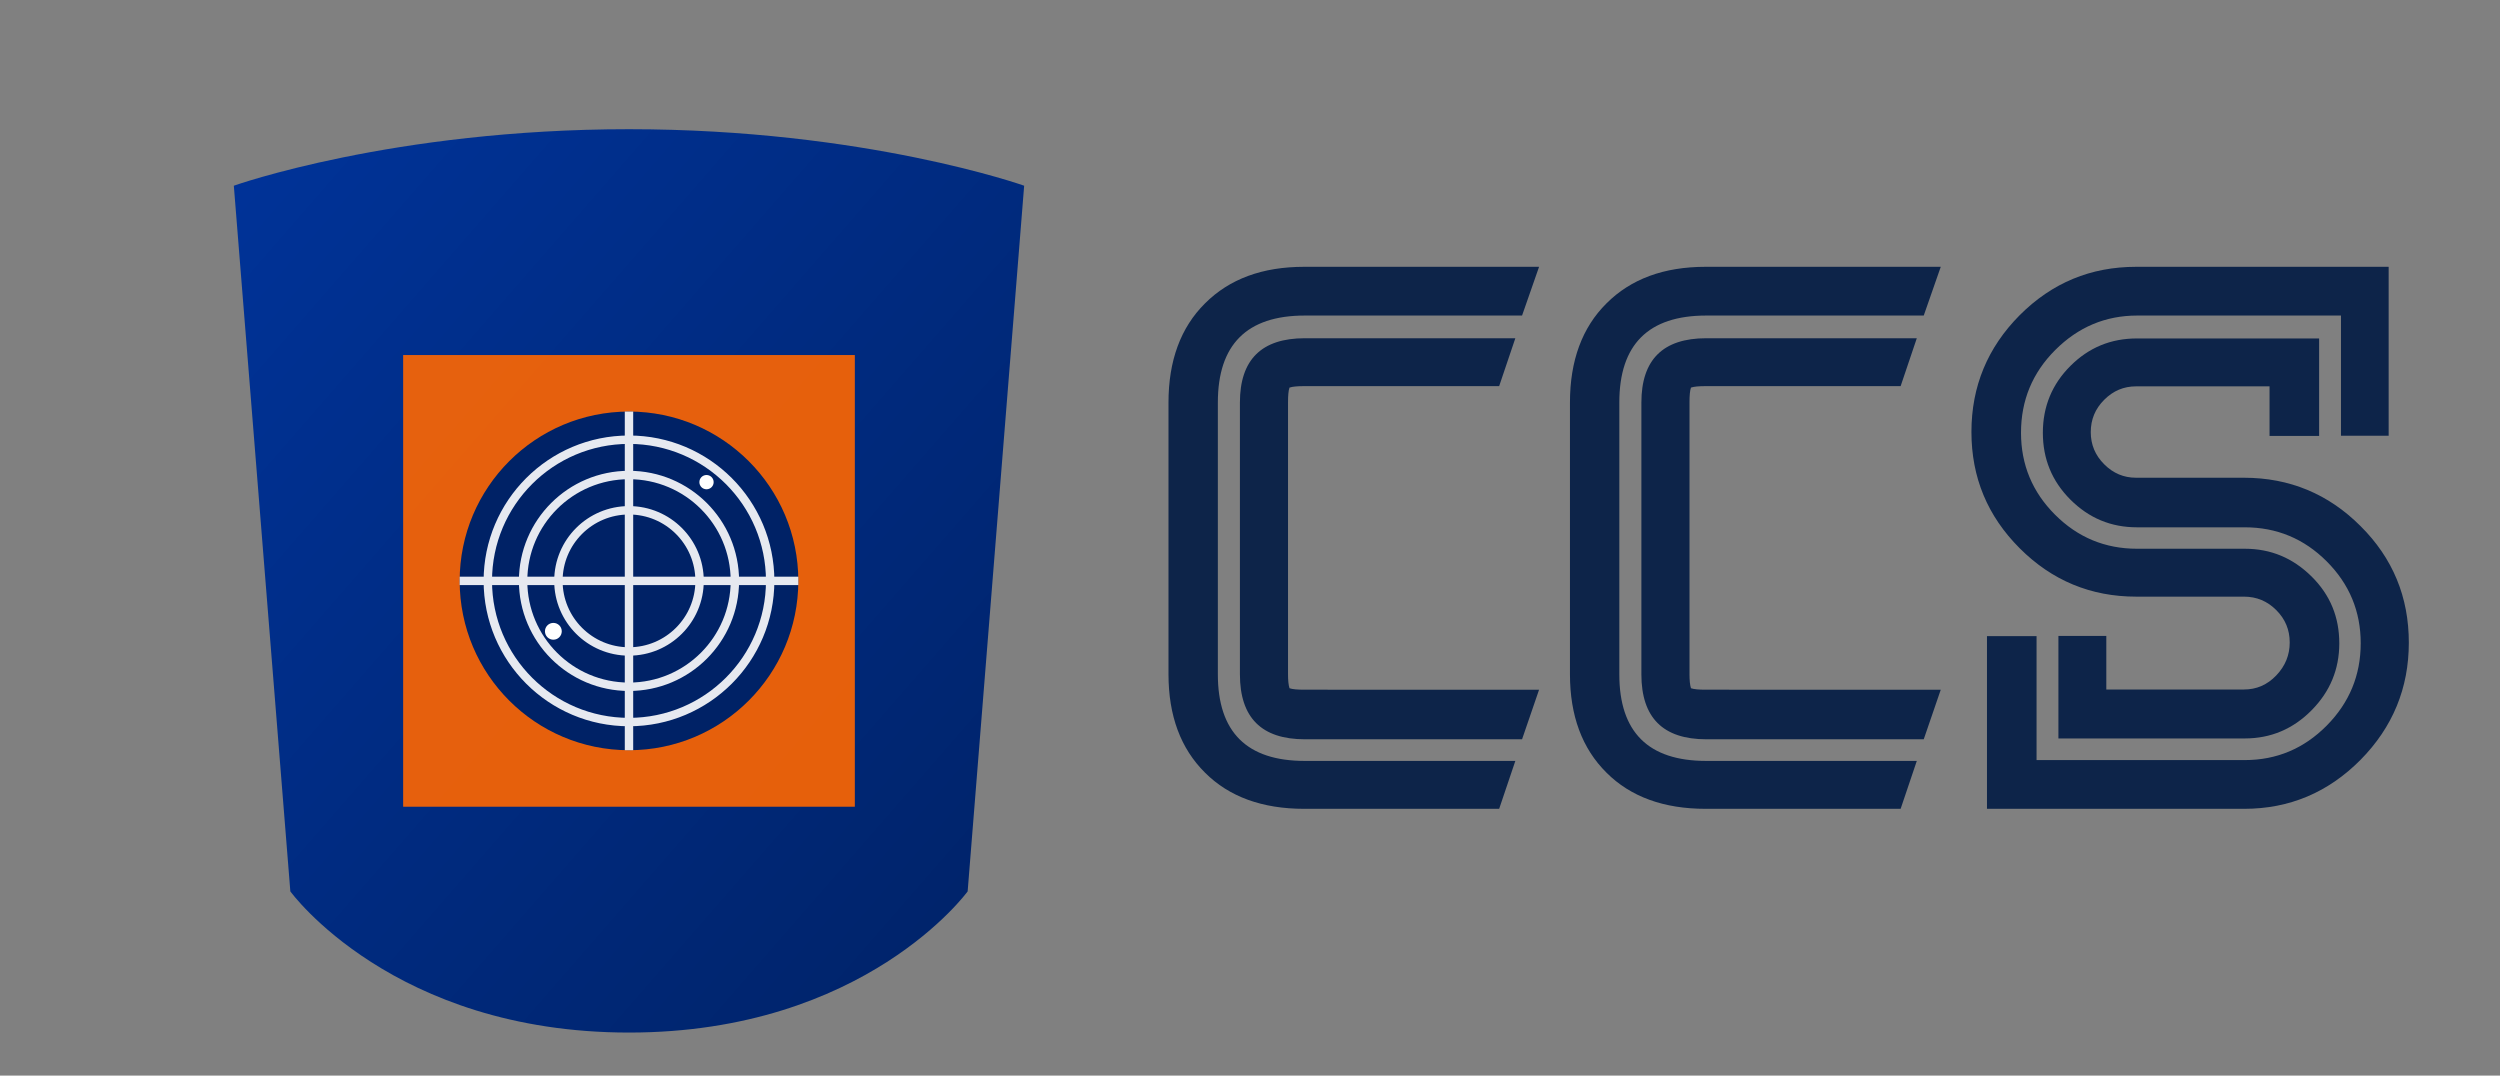 <?xml version="1.0" encoding="utf-8"?>
<!-- Generator: Adobe Illustrator 25.0.0, SVG Export Plug-In . SVG Version: 6.00 Build 0)  -->
<svg version="1.1" id="Layer_1" xmlns="http://www.w3.org/2000/svg" xmlns:xlink="http://www.w3.org/1999/xlink" x="0px" y="0px"
	 viewBox="0 0 1190 512" style="enable-background:new 0 0 1190 512;" xml:space="preserve">
<rect x="0" y="0" width="1190" height="512" fill="#808080" stroke="none"/>
<style type="text/css">
	.st0{fill:url(#SVGID_1_);}
	.st1{opacity:0.9;fill:#FF6600;enable-background:new    ;}
	.st2{fill:#002266;}
	.st3{opacity:0.9;}
	.st4{fill:none;stroke:#FFFFFF;stroke-width:4;}
	.st5{fill:#FFFFFF;}
	.st6{fill:#0D2449;}
</style>
<g>
	<g>
		
			<linearGradient id="SVGID_1_" gradientUnits="userSpaceOnUse" x1="-40.697" y1="676.482" x2="-39.857" y2="675.642" gradientTransform="matrix(448 0 0 -512 18359 346402.594)">
			<stop  offset="0" style="stop-color:#003399"/>
			<stop  offset="1" style="stop-color:#002266"/>
		</linearGradient>
		<path class="st0" d="M299.4,61.5c112.5,0,188.1,26.9,188.1,26.9l-26.9,335.9c0,0-48.7,67.2-161.2,67.2s-161.2-67.2-161.2-67.2
			L111.3,88.4C111.3,88.4,186.8,61.5,299.4,61.5z"/>
		<path class="st1" d="M191.9,169v215h215V169H191.9z"/>
		<circle class="st2" cx="299.4" cy="276.5" r="80.6"/>
		<g class="st3">
			<circle class="st4" cx="299.4" cy="276.5" r="67.2"/>
			<circle class="st4" cx="299.4" cy="276.5" r="50.4"/>
			<circle class="st4" cx="299.4" cy="276.5" r="33.6"/>
			<line class="st4" x1="299.4" y1="195.9" x2="299.4" y2="357.1"/>
			<line class="st4" x1="218.8" y1="276.5" x2="380" y2="276.5"/>
		</g>
		<path class="st4" d="M43.4,20.5"/>
		<circle class="st5" cx="336.3" cy="229.5" r="3.4">
		
			<animate  accumulate="none" additive="replace" attributeName="opacity" calcMode="linear" dur="2s" fill="remove" repeatCount="indefinite" restart="always" values="1;0;1">
			</animate>
		</circle>
		<circle class="st5" cx="263.4" cy="300.5" r="4">
		
			<animate  accumulate="none" additive="replace" attributeName="opacity" calcMode="linear" dur="3s" fill="remove" repeatCount="indefinite" restart="always" values="0;1;0">
			</animate>
		</circle>
	</g>
	<g>
		<path class="st6" d="M732.6,127l-8.1,23.2H621.1c-27.6,0-41.4,13.8-41.4,41.4v129.4c0,27.5,13.8,41.2,41.4,41.2h100.2l-7.7,22.8
			h-92.8c-19.9,0-35.7-5.7-47.2-17.2c-11.6-11.5-17.4-27.1-17.4-46.9V191.6c0-19.9,5.8-35.7,17.4-47.2
			c11.6-11.6,27.3-17.4,47.2-17.4H732.6z M732.6,328.3l-8.1,23.6H621.1c-20.6,0-30.9-10.3-30.9-30.9V191.6
			c0-20.4,10.3-30.6,30.9-30.6h100.2l-7.7,22.8h-92.8c-3.2,0-5.6,0.2-7,0.7c-0.5,1.4-0.7,3.8-0.7,7v129.4c0,2.9,0.2,5.1,0.7,6.7
			c1.4,0.5,3.8,0.7,7,0.7H732.6z"/>
		<path class="st6" d="M923.8,127l-8.1,23.2H812.2c-27.6,0-41.4,13.8-41.4,41.4v129.4c0,27.5,13.8,41.2,41.4,41.2h100.2l-7.7,22.8
			h-92.8c-19.9,0-35.7-5.7-47.2-17.2c-11.6-11.5-17.4-27.1-17.4-46.9V191.6c0-19.9,5.8-35.7,17.4-47.2
			c11.6-11.6,27.3-17.4,47.2-17.4H923.8z M923.8,328.3l-8.1,23.6H812.2c-20.6,0-30.9-10.3-30.9-30.9V191.6
			c0-20.4,10.3-30.6,30.9-30.6h100.2l-7.7,22.8h-92.8c-3.2,0-5.6,0.2-7,0.7c-0.5,1.4-0.7,3.8-0.7,7v129.4c0,2.9,0.2,5.1,0.7,6.7
			c1.4,0.5,3.8,0.7,7,0.7H923.8z"/>
		<path class="st6" d="M1137.1,207.4h-22.8v-57.2h-97c-15.1,0-28.1,5.5-39,16.4c-10.9,10.9-16.3,24-16.3,39.4
			c0,15.2,5.4,28.2,16.2,39c10.8,10.8,23.8,16.2,39,16.2h51.3c12.4,0,22.9,4.4,31.8,13.2s13.2,19.4,13.2,31.8
			c0,12.4-4.4,23-13.2,31.9c-8.8,8.9-19.4,13.4-31.8,13.4h-88.7v-48.8h22.8v25.5h65.5c6,0,11.1-2.2,15.4-6.7
			c4.3-4.5,6.4-9.7,6.4-15.7c0-6-2.1-11.1-6.4-15.4c-4.3-4.3-9.4-6.4-15.4-6.4h-51.3c-21.6,0-40.1-7.7-55.4-23
			c-15.4-15.4-23-33.8-23-55.4c0-21.7,7.7-40.2,23-55.6c15.4-15.4,33.8-23,55.4-23h120.2V207.4z M1146.6,305.9
			c0,21.7-7.7,40.3-23,55.8c-15.4,15.5-33.8,23.3-55.4,23.3H945.8v-82.2h23.6v59h99.1c15.2,0,28.2-5.5,39-16.4
			c10.8-10.9,16.2-24,16.2-39.2c0-15.2-5.4-28.2-16.2-39c-10.8-10.8-23.8-16.2-39-16.2h-51.3c-12.4,0-22.9-4.4-31.7-13.2
			c-8.8-8.8-13.1-19.4-13.1-31.8c0-12.5,4.4-23.1,13.1-31.8c8.8-8.8,19.3-13.1,31.7-13.1h86.7v46.4h-23.6v-23.6h-63.5
			c-5.9,0-10.9,2.1-15.2,6.4c-4.3,4.3-6.4,9.4-6.4,15.4c0,5.9,2.1,11,6.4,15.3c4.3,4.3,9.3,6.4,15.2,6.4h51.3
			c21.7,0,40.2,7.7,55.5,23C1139,265.7,1146.6,284.2,1146.6,305.9z"/>
	</g>
</g>
</svg>

